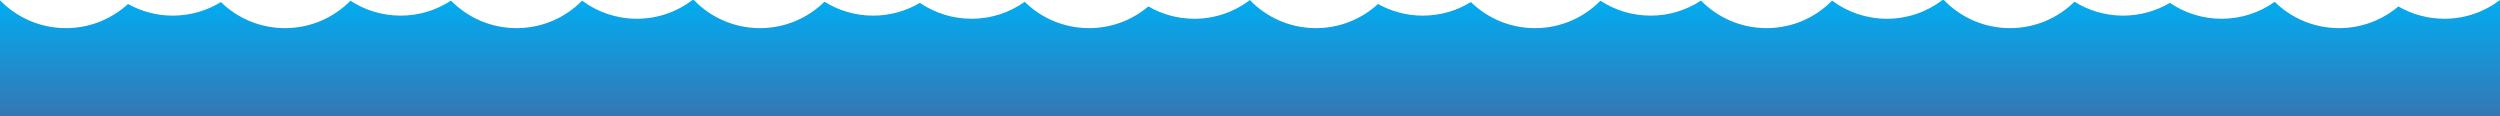 <svg width="8000" height="372" viewBox="0 0 8000 372" fill="none" xmlns="http://www.w3.org/2000/svg">
<path d="M2638.32 5.446C2683.47 33.681 2736.83 50 2794 50C2848.64 50 2899.8 35.093 2943.64 9.123C2990.75 41.23 3047.69 60 3109 60C3172.38 60 3231.07 39.947 3279.08 5.839C3332.12 57.896 3404.81 90 3485 90C3557.34 90 3623.57 63.875 3674.79 20.545C3718.08 45.636 3768.36 60 3822 60C3888.91 60 3950.59 37.651 4000 0.011V0.732C4053.43 55.788 4128.22 90 4211 90C4287.58 90 4357.33 60.719 4409.65 12.742C4452.05 36.473 4500.95 50 4553 50C4609.4 50 4662.09 34.119 4706.84 6.585C4759.82 58.202 4832.19 90 4912 90C4993.98 90 5068.12 56.448 5121.44 2.326C5167.6 32.475 5222.75 50 5282 50C5341.51 50 5396.88 32.321 5443.17 1.928C5496.52 56.283 5570.82 90 5653 90C5735.12 90 5809.37 56.334 5862.71 2.052C5911.66 38.458 5972.31 60 6038 60C6104.91 60 6166.6 37.647 6216.01 0H6220.29C6273.77 55.485 6348.85 90 6432 90C6512.39 90 6585.25 57.734 6638.32 5.446C6683.47 33.681 6736.83 50 6794 50C6848.64 50 6899.8 35.093 6943.64 9.123C6990.75 41.23 7047.69 60 7109 60C7172.38 60 7231.07 39.947 7279.08 5.839C7332.12 57.896 7404.81 90 7485 90C7557.34 90 7623.57 63.875 7674.79 20.545C7718.08 45.636 7768.36 60 7822 60C7888.91 60 7950.59 37.651 8000 0.011V372H0V0.732C53.43 55.788 128.22 90 211 90C287.582 90 357.326 60.719 409.646 12.742C452.055 36.473 500.948 50 553 50C609.399 50 662.089 34.119 706.842 6.585C759.815 58.202 832.194 90 912 90C993.978 90 1068.12 56.448 1121.44 2.326C1167.6 32.475 1222.75 50 1282 50C1341.51 50 1396.88 32.321 1443.17 1.928C1496.52 56.283 1570.82 90 1653 90C1735.12 90 1809.37 56.334 1862.71 2.052C1911.66 38.458 1972.31 60 2038 60C2104.91 60 2166.6 37.647 2216.01 0H2220.29C2273.77 55.485 2348.85 90 2432 90C2512.39 90 2585.25 57.734 2638.32 5.446Z" fill="url(#paint0_linear)"/>
<defs>
<linearGradient id="paint0_linear" x1="6000" y1="0" x2="6000" y2="372" gradientUnits="userSpaceOnUse">
<stop stop-color="#02ACF1"/>
<stop offset="1" stop-color="#3477B4"/>
</linearGradient>
</defs>
</svg>
